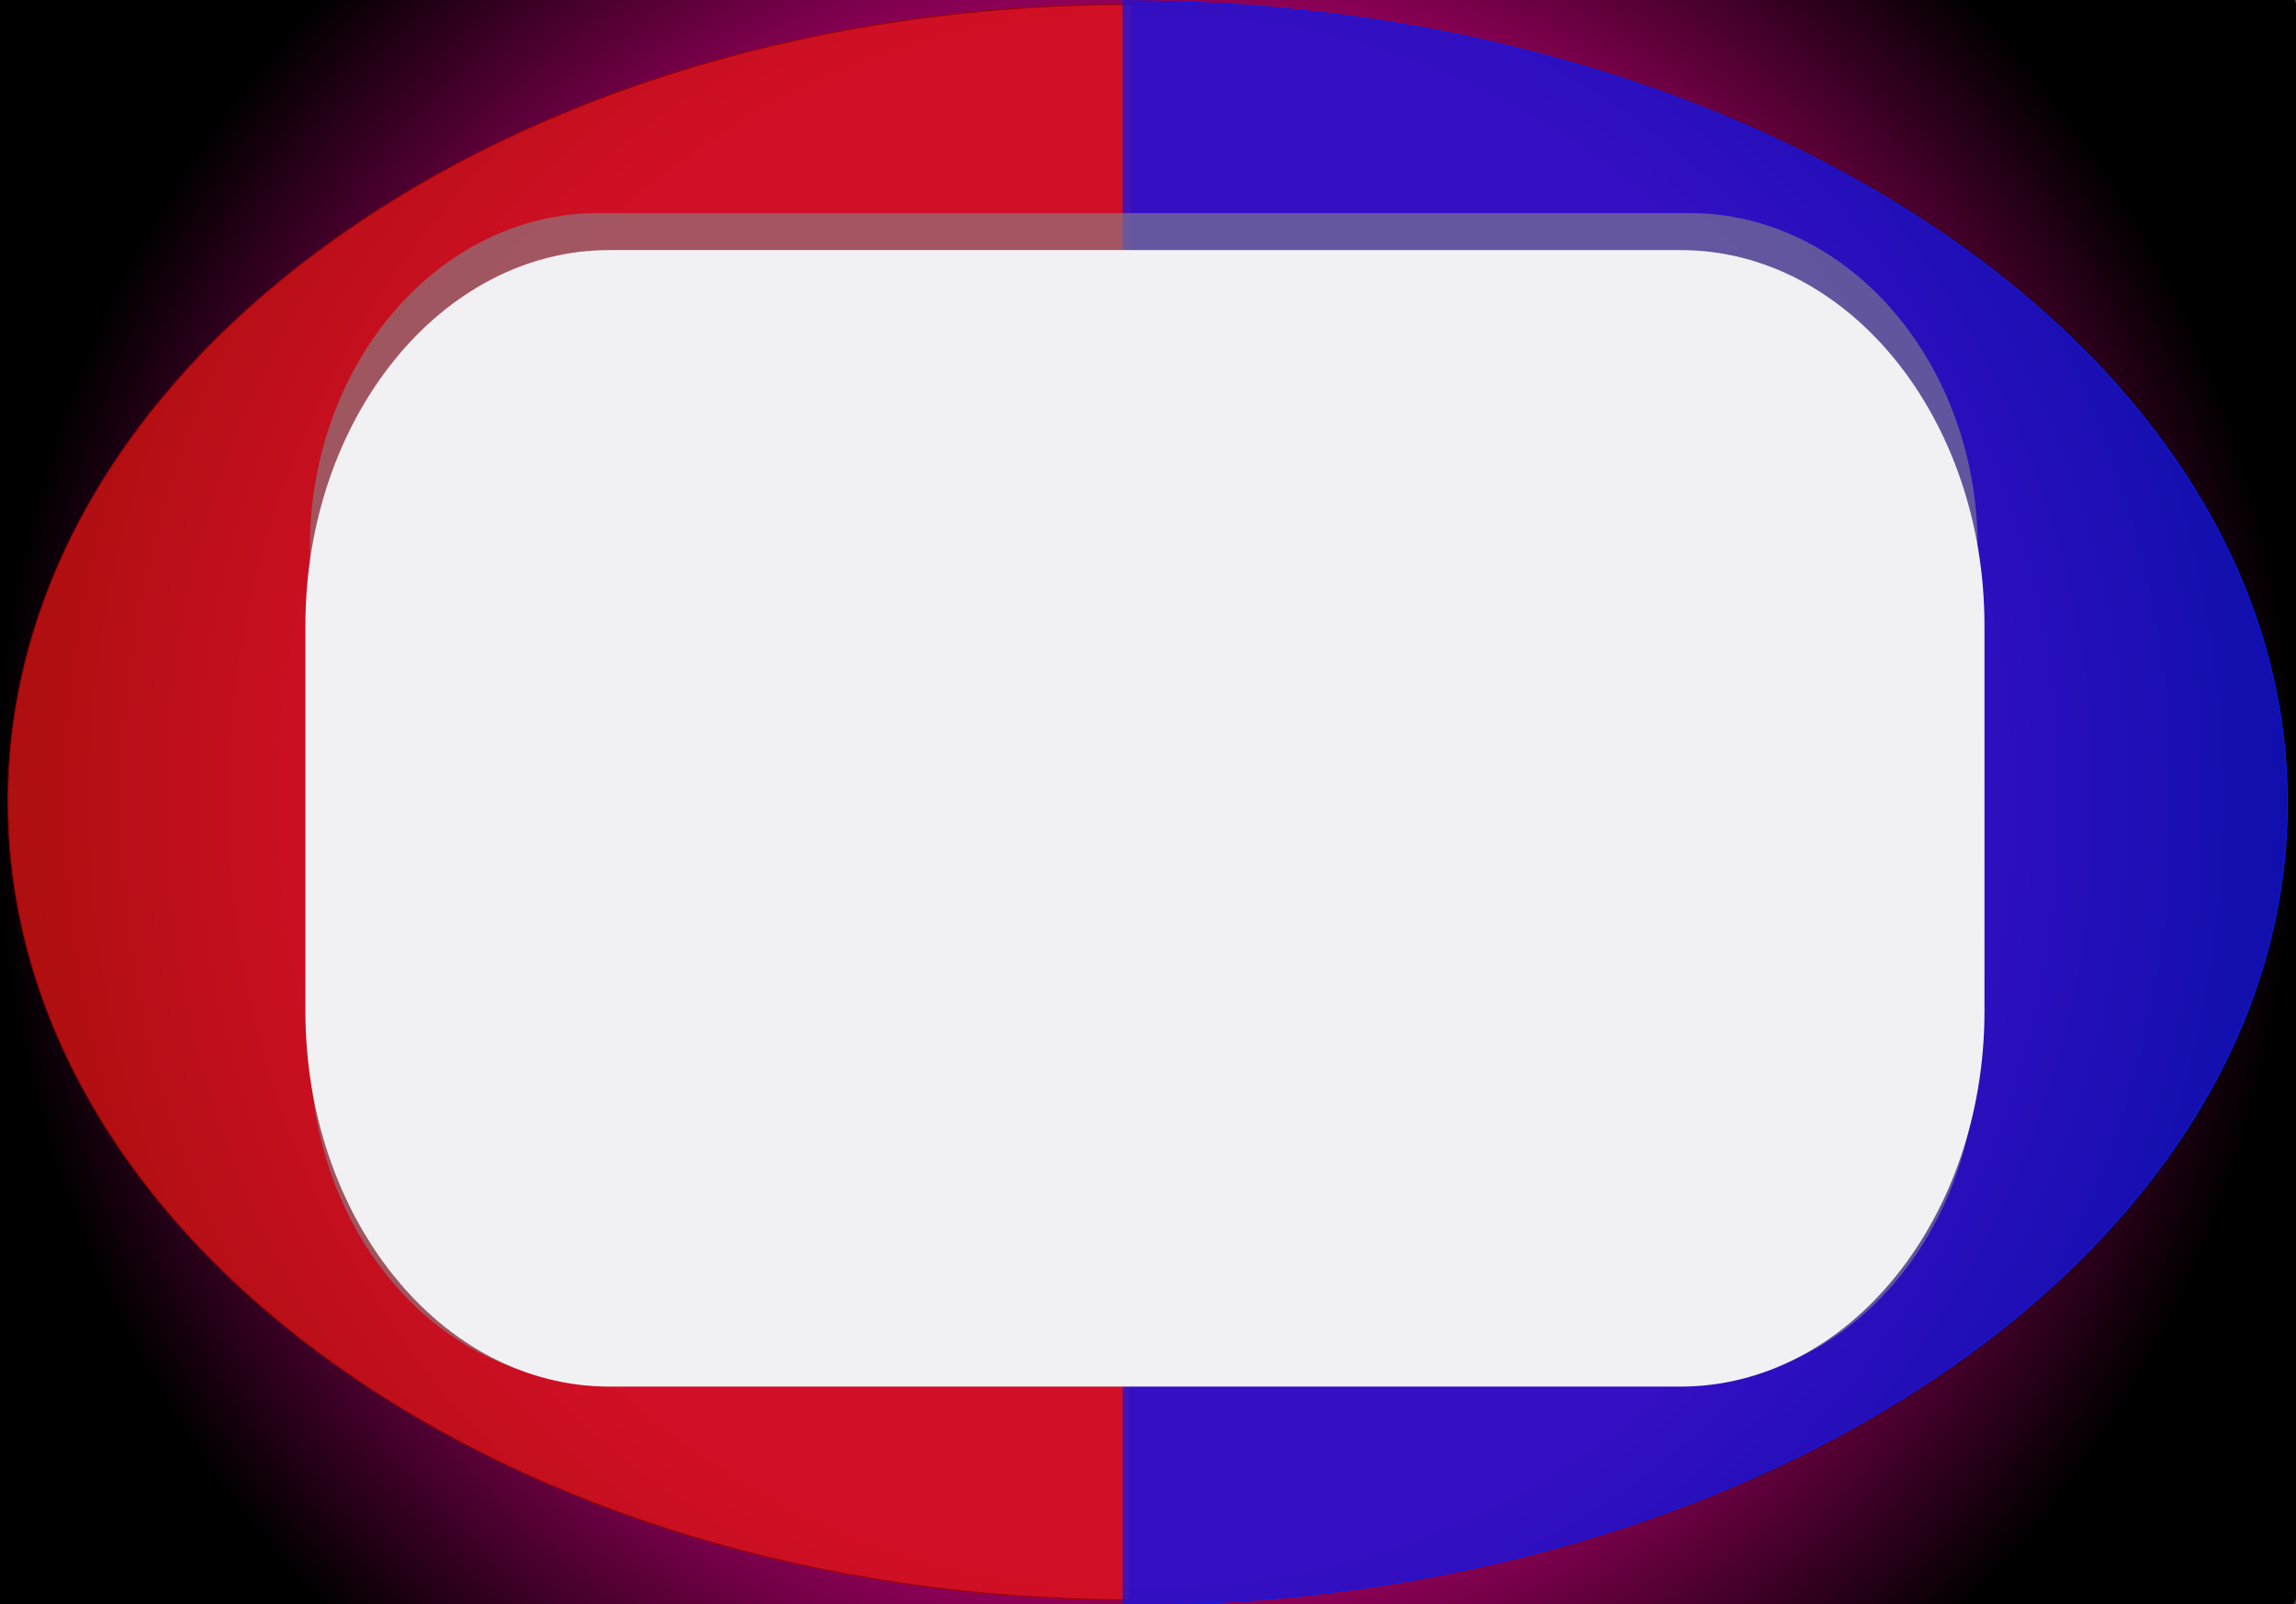 <?xml version="1.0" encoding="UTF-8" standalone="no"?>
<!DOCTYPE svg PUBLIC "-//W3C//DTD SVG 1.1//EN" "http://www.w3.org/Graphics/SVG/1.1/DTD/svg11.dtd">
<!-- Created with Vectornator (http://vectornator.io/) -->
<svg height="100%" stroke-miterlimit="10" style="fill-rule:nonzero;clip-rule:evenodd;stroke-linecap:round;stroke-linejoin:round;" version="1.1" viewBox="0 0 2388 1668" width="100%" xml:space="preserve" xmlns="http://www.w3.org/2000/svg" xmlns:vectornator="http://vectornator.io" xmlns:xlink="http://www.w3.org/1999/xlink">
<rect x="0" y="0" width="2388" height="1668" fill="#333333" stroke="none"/>
<defs>
<radialGradient cx="1191.14" cy="832.872" gradientTransform="matrix(1 0 0 1 0 0)" gradientUnits="userSpaceOnUse" id="RadialGradient" r="1197.18">
<stop offset="0.681" stop-color="#96005c"/>
<stop offset="1" stop-color="#000000"/>
</radialGradient>
</defs>
<clipPath id="ArtboardFrame">
<rect height="1668" width="2388" x="0" y="0"/>
</clipPath>
<g clip-path="url(#ArtboardFrame)" id="Layer-1" vectornator:layerName="Layer 1">
<path d="M12.842-9.523L2369.44-9.523C2379.87-9.523 2388.32-1.025 2388.32 9.458L2388.32 1656.29C2388.32 1666.77 2379.87 1675.27 2369.44 1675.27L12.842 1675.27C2.417 1675.27-6.034 1666.77-6.034 1656.29L-6.034 9.458C-6.034-1.025 2.417-9.523 12.842-9.523Z" fill="url(#RadialGradient)" fill-rule="nonzero" opacity="1" stroke="#000002" stroke-linecap="butt" stroke-linejoin="round" stroke-width="1"/>
<path d="M1174.35 1663.43C529.837 1662.73 7.762 1290.82 8.263 832.758C8.765 374.695 531.653 3.933 1176.17 4.638" fill="#e41414" fill-opacity="0.753" fill-rule="nonzero" opacity="1" stroke="#960000" stroke-linecap="butt" stroke-linejoin="round" stroke-width="1"/>
<path d="M1167.74 0.908C1836.69 0.908 2378.99 374.334 2378.99 834.979C2378.99 1295.62 1836.69 1669.05 1167.74 1669.05" fill="#1514e4" fill-opacity="0.753" fill-rule="nonzero" opacity="1" stroke="#021df3" stroke-linecap="butt" stroke-linejoin="round" stroke-width="1"/>
<path d="M1218.01-40.078" fill="none" opacity="1" stroke="#960000" stroke-linecap="butt" stroke-linejoin="round" stroke-width="1"/>
<path d="M622.303 221.526L1756.97 221.526C1922.66 221.526 2056.97 377.283 2056.97 569.419L2056.97 1089.45C2056.97 1281.59 1922.66 1437.35 1756.97 1437.35L622.303 1437.35C456.618 1437.35 322.303 1281.59 322.303 1089.45L322.303 569.419C322.303 377.283 456.618 221.526 622.303 221.526Z" fill="#84848a" fill-opacity="0.605" fill-rule="nonzero" opacity="1" stroke="#021df3" stroke-linecap="butt" stroke-linejoin="round" stroke-opacity="0" stroke-width="1"/>
<path d="M633.723 260.024L1747.91 260.024C1922.48 260.024 2063.99 434.769 2063.99 650.328L2063.99 1051.42C2063.99 1266.98 1922.48 1441.73 1747.91 1441.73L633.723 1441.73C459.161 1441.73 317.651 1266.98 317.651 1051.42L317.651 650.328C317.651 434.769 459.161 260.024 633.723 260.024Z" fill="#f1f1f4" fill-rule="nonzero" opacity="1" stroke="#021df3" stroke-linecap="butt" stroke-linejoin="round" stroke-opacity="0" stroke-width="1"/>
</g>
</svg>
